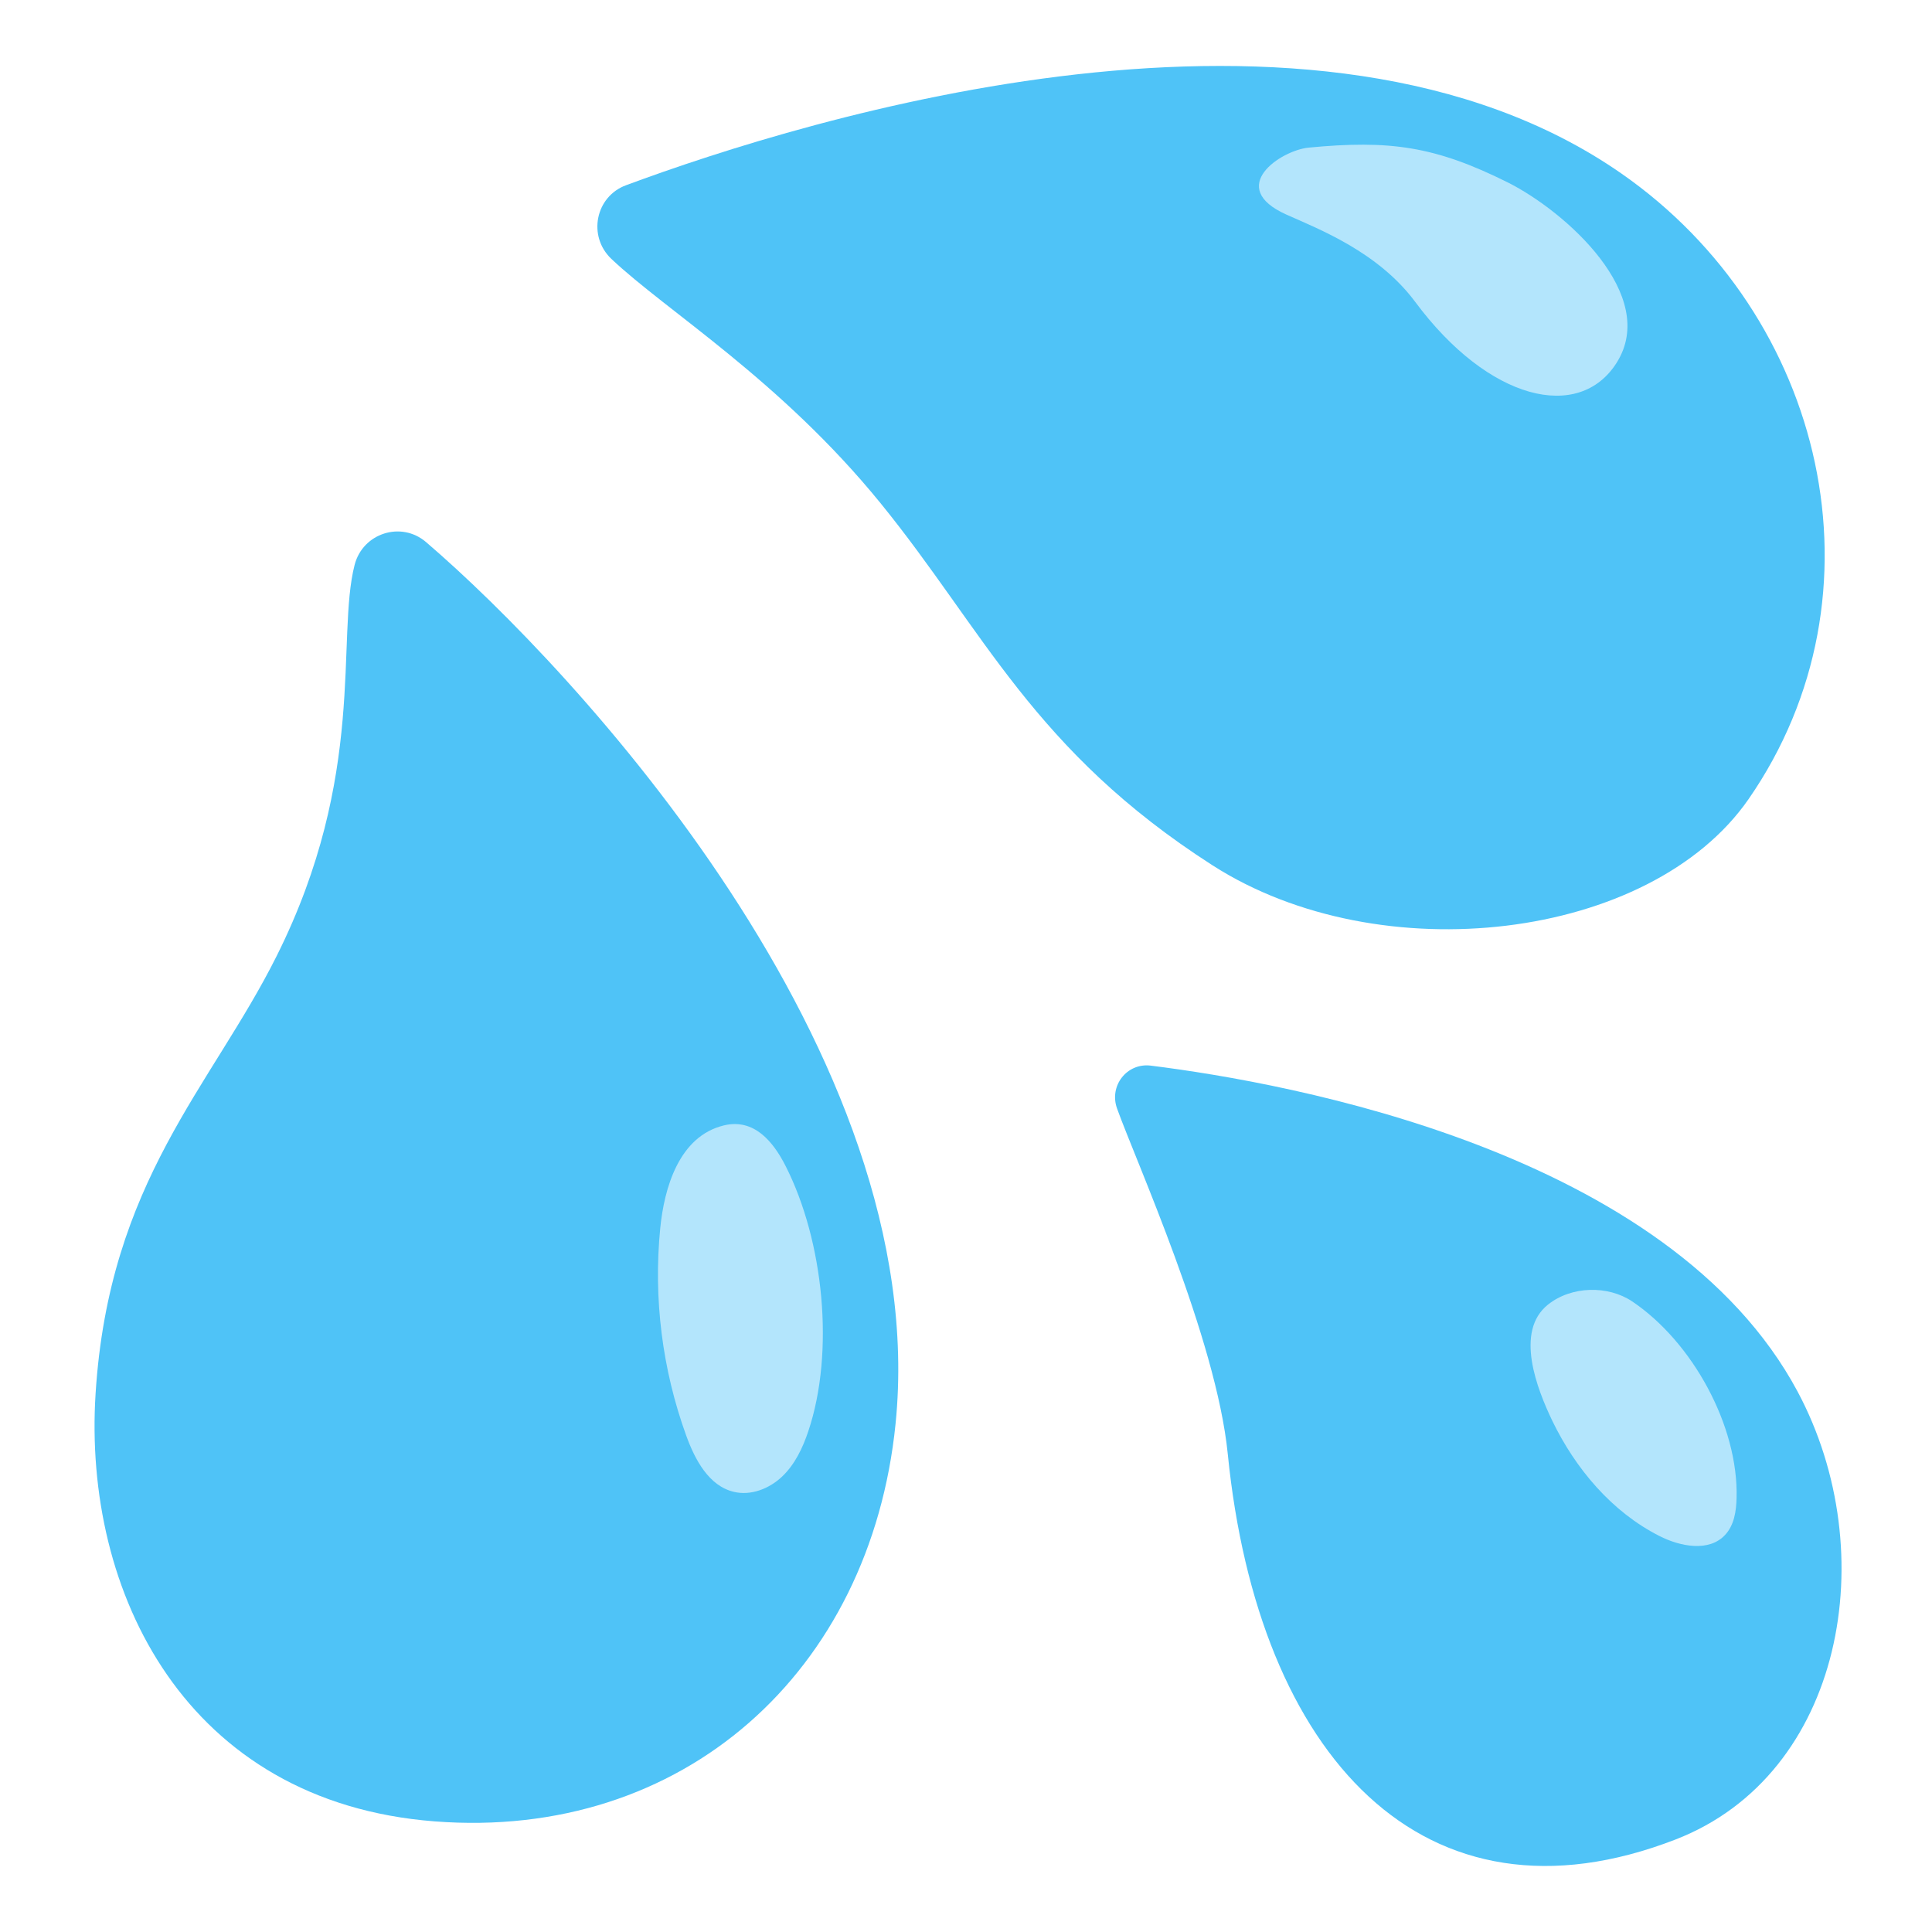 <svg width="200" height="200" viewBox="0 0 200 200" fill="none" xmlns="http://www.w3.org/2000/svg">
<path d="M92.708 147.391C90.114 173.078 70.708 190.547 44.973 188.547C19.239 186.547 8.583 164.828 9.895 144.266C11.286 122.266 21.895 112.469 28.645 98.953C38.02 80.203 34.77 66.047 36.708 58.484C37.551 55.188 41.536 53.906 44.114 56.125C59.333 69.172 96.583 109.031 92.708 147.391Z" fill="#4FC3F7"/>
<path d="M186.098 144.078C194.989 160.734 190.833 183.687 173.458 190.422C147.411 200.516 130.223 181.766 127.098 150.516C125.911 138.578 117.552 120.109 115.63 114.734C114.802 112.391 116.661 110.016 119.114 110.312C133.536 112.109 172.817 119.219 186.098 144.078Z" fill="#4FC3F7"/>
<path d="M167.833 17.953C189.02 32.688 195.708 61.516 181.005 82.734C170.833 97.391 142.864 100.703 125.52 89.578C106.958 77.672 101.88 65.281 91.145 52.078C80.77 39.328 68.958 32.172 63.286 26.797C60.817 24.453 61.63 20.344 64.817 19.172C83.614 12.203 136.176 -4.063 167.833 17.953Z" fill="#4FC3F7"/>
<path d="M83.677 148.156C83.098 149.891 82.286 151.594 80.973 152.844C79.645 154.109 77.739 154.859 75.974 154.437C73.38 153.828 71.942 151.109 71.036 148.609C68.55 141.743 67.632 134.408 68.348 127.141C68.755 123.016 70.27 117.625 74.942 116.5C78.067 115.75 80.052 118.187 81.333 120.719C85.27 128.484 86.427 139.953 83.677 148.156Z" fill="#B3E5FC"/>
<path d="M179.77 155.062C179.739 156.437 179.52 157.891 178.583 158.891C176.927 160.687 173.942 160.109 171.77 159C166.848 156.5 163.098 152.047 160.692 147.078C159.13 143.812 156.755 137.828 160.255 135.047C162.692 133.109 166.458 133.047 168.958 134.719C175.192 138.906 179.973 147.609 179.77 155.062Z" fill="#B3E5FC"/>
<path d="M167.348 37.562C163.473 43.688 154.114 41.516 146.489 31.234C142.645 26.078 136.567 23.734 133.177 22.219C126.864 19.391 132.583 15.562 135.473 15.281C143.833 14.484 148.52 15.109 156.098 18.891C162.067 21.891 171.786 30.562 167.348 37.562Z" fill="#B3E5FC"/>
</svg>
